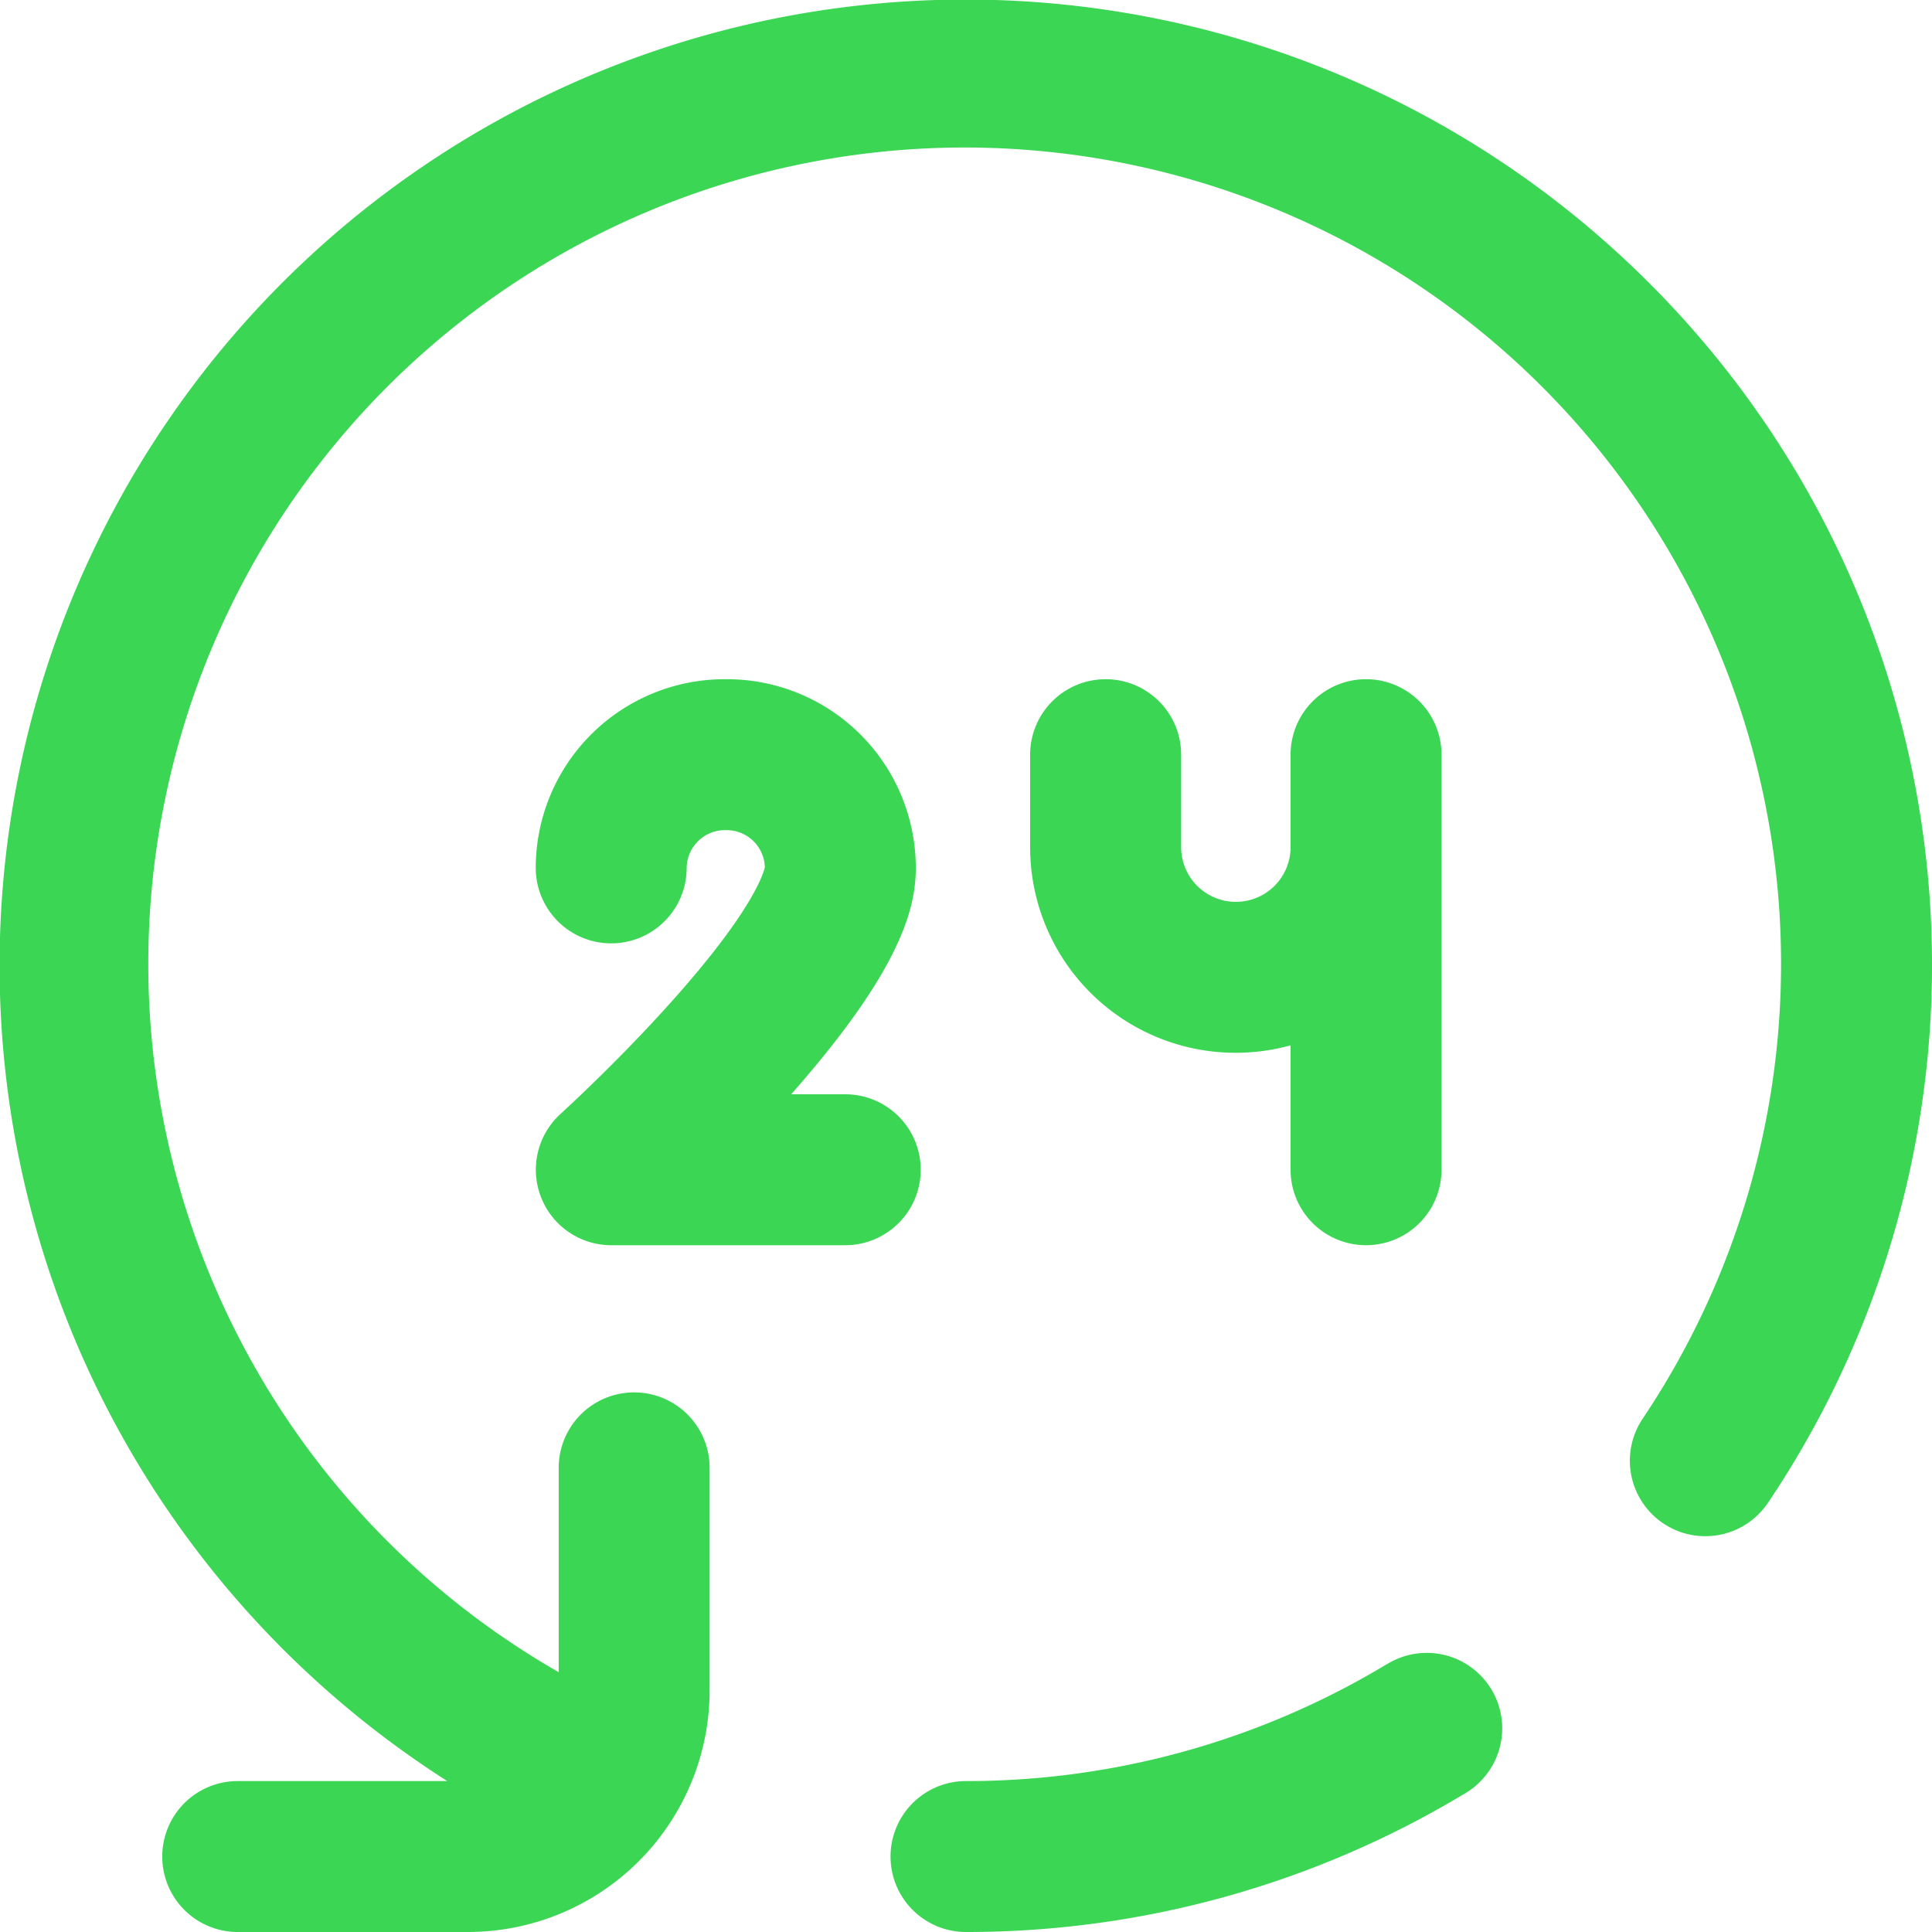 <svg xmlns="http://www.w3.org/2000/svg" xmlns:xlink="http://www.w3.org/1999/xlink" width="50" height="50" viewBox="0 0 50 50">
  <defs>
    <clipPath id="clip-path">
      <rect width="50" height="50" fill="none"/>
    </clipPath>
    <clipPath id="clip-path-2">
      <rect id="Rectangle_14" data-name="Rectangle 14" width="50" height="50" transform="translate(0)" fill="#3ad654"/>
    </clipPath>
  </defs>
  <g id="Help" clip-path="url(#clip-path)">
    <g id="Mask_Group_2" data-name="Mask Group 2" transform="translate(0)" clip-path="url(#clip-path-2)">
      <g id="_24-hours" data-name="24-hours" transform="translate(0)">
        <g id="Group_40" data-name="Group 40">
          <g id="Group_39" data-name="Group 39">
            <path id="Path_22" data-name="Path 22" d="M14.509,28.826a1.953,1.953,0,0,0,1.311,3.4h6.055a1.953,1.953,0,0,0,0-3.906h-1.4c2.853-3.234,3.226-4.828,3.226-5.859a4.888,4.888,0,0,0-4.883-4.883l-.035,0-.035,0a4.888,4.888,0,0,0-4.883,4.883,1.953,1.953,0,0,0,3.906,0,.99.99,0,0,1,.977-.977l.035,0,.035,0a.99.99,0,0,1,.976.956c-.019.1-.26,1.107-2.558,3.641C15.877,27.583,14.522,28.814,14.509,28.826Z" fill="#3ad654"/>
            <path id="Path_23" data-name="Path 23" d="M35.912,43.056A21.054,21.054,0,0,1,25,46.094,1.953,1.953,0,0,0,25,50a24.96,24.96,0,0,0,12.936-3.6,1.953,1.953,0,1,0-2.024-3.341Z" fill="#3ad654"/>
            <path id="Path_24" data-name="Path 24" d="M42.678,7.322A25,25,0,0,0,3.824,38.294a25.089,25.089,0,0,0,7.752,7.8H6.152a1.953,1.953,0,0,0,0,3.906h5.963a6.257,6.257,0,0,0,6.25-6.25V37.988a1.953,1.953,0,0,0-3.906,0v5.288a21.128,21.128,0,1,1,28.058-6.568,1.953,1.953,0,1,0,3.247,2.171A24.938,24.938,0,0,0,42.678,7.322Z" fill="#3ad654"/>
            <path id="Path_25" data-name="Path 25" d="M28.613,17.578a1.953,1.953,0,0,0-1.953,1.953v2.393A5.319,5.319,0,0,0,33.4,27.053v3.22a1.953,1.953,0,0,0,3.906,0V19.531a1.953,1.953,0,0,0-3.906,0v2.393a1.416,1.416,0,0,1-2.832,0V19.531A1.953,1.953,0,0,0,28.613,17.578Z" fill="#3ad654"/>
          </g>
        </g>
      </g>
    </g>
  </g>
</svg>
